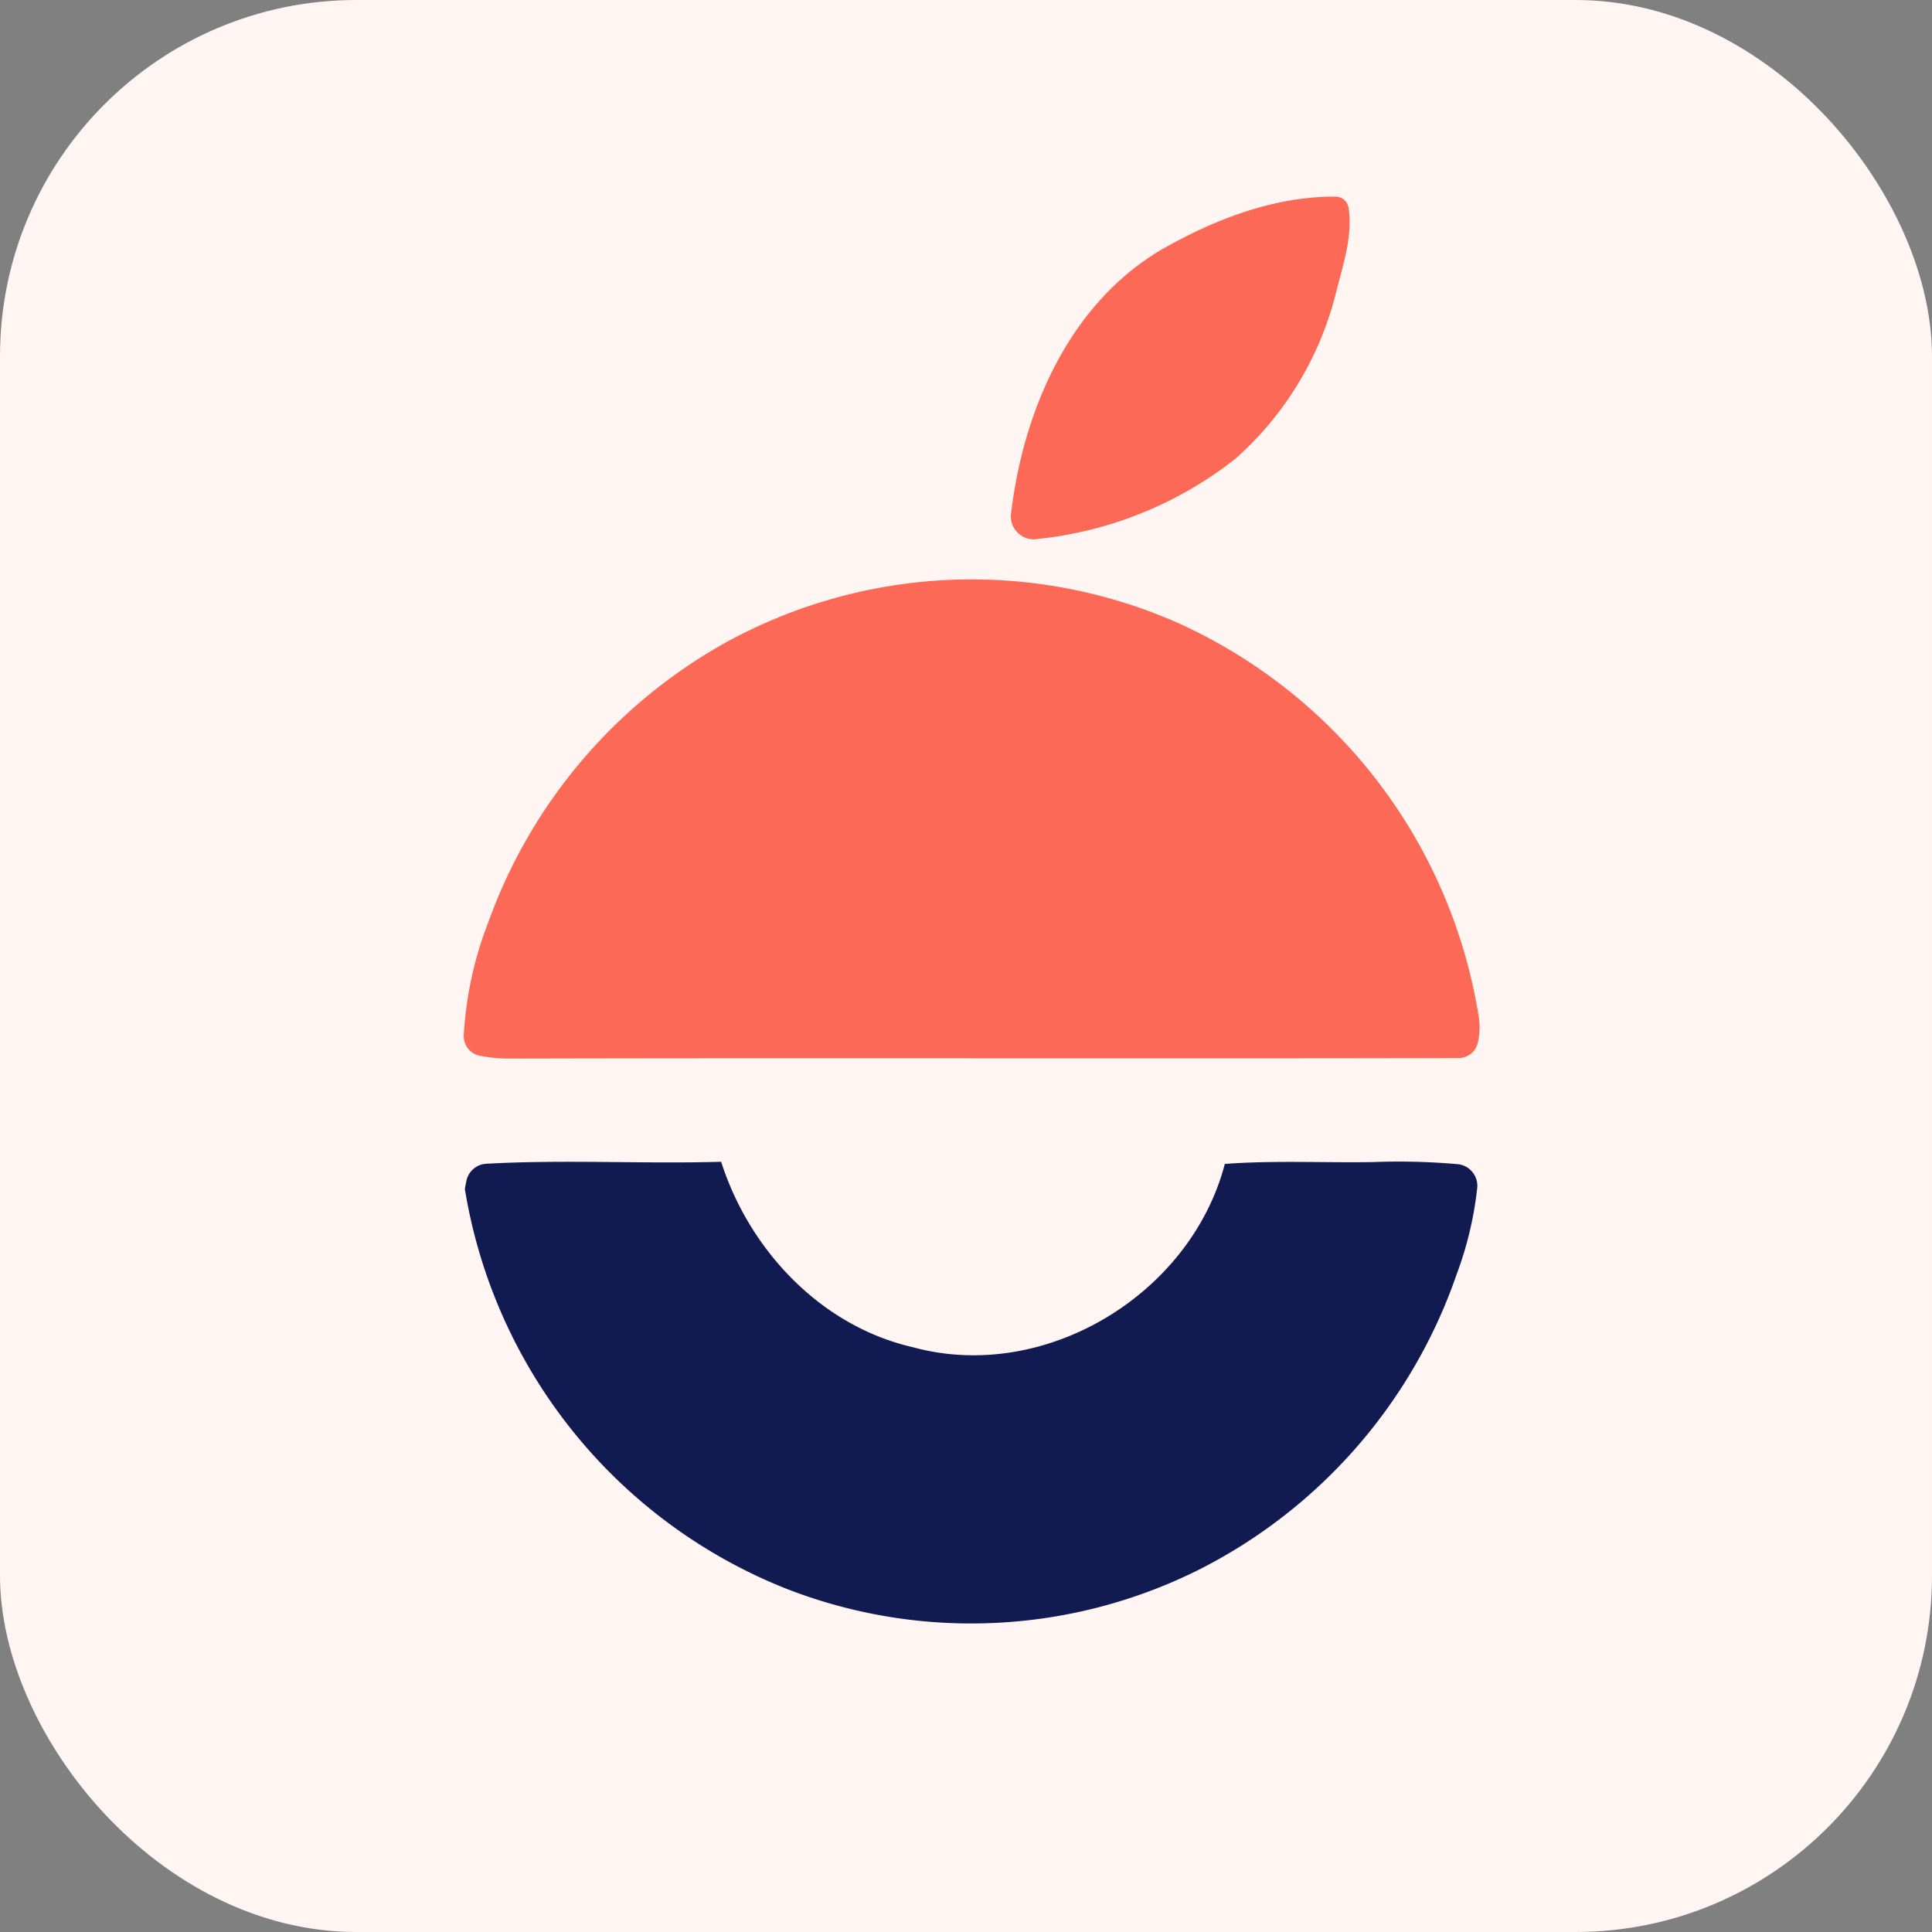 <svg xmlns="http://www.w3.org/2000/svg" width="132.22" height="132.22" viewBox="0 0 132.22 132.22">
  <rect x="0" y="0" width="132.22" height="132.22" fill="#808080" stroke="none"/>
  <g id="Group_262" data-name="Group 262" transform="translate(-121.007 -198.097)">
    <rect id="Rectangle_210" data-name="Rectangle 210" width="132.22" height="132.22" rx="24.392" transform="translate(121.007 198.097)" fill="#fff5f3"/>
    <g id="Group_186" data-name="Group 186" transform="translate(-1425)">
      <g id="Group_184" data-name="Group 184">
        <path id="Path_108" data-name="Path 108" d="M1625.445,215.211c3.624-2.08,7.75-3.688,11.98-3.657a.9.9,0,0,1,.872.759c.3,1.954-.385,3.919-.857,5.808a22.4,22.4,0,0,1-6.878,11.366,26.223,26.223,0,0,1-13.487,5.489,1.577,1.577,0,0,1-1.858-1.864C1616.063,226.159,1619.2,218.916,1625.445,215.211Z" fill="#fc6a57"/>
        <path id="Path_109" data-name="Path 109" d="M1595.692,242.06a34.947,34.947,0,0,1,30.925-1.333,35.735,35.735,0,0,1,20.554,26.723,4.82,4.82,0,0,1-.025,2,1.348,1.348,0,0,1-1.321,1.057c-21.6.052-43.2-.019-64.8.037a10.728,10.728,0,0,1-2.14-.186,1.369,1.369,0,0,1-1.144-1.364,25.3,25.3,0,0,1,1.695-7.809A35.717,35.717,0,0,1,1595.692,242.06Z" fill="#fc6a57"/>
      </g>
      <g id="Group_185" data-name="Group 185">
        <path id="Path_110" data-name="Path 110" d="M1579.272,277.742c5.353-.3,10.728.017,16.088-.137,1.938,6.054,6.827,11.251,13.127,12.692,9,2.459,19-3.59,21.343-12.544,3.362-.251,6.735-.074,10.1-.126a45.712,45.712,0,0,1,5.913.15,1.493,1.493,0,0,1,1.264,1.581,24.329,24.329,0,0,1-1.414,5.954,35.675,35.675,0,0,1-17.535,20.159,34.841,34.841,0,0,1-28.2,1.407,35.584,35.584,0,0,1-22.138-27.415c.025-.138.058-.321.1-.519A1.468,1.468,0,0,1,1579.272,277.742Z" fill="#111a51"/>
      </g>
    </g>
  </g>
</svg>
